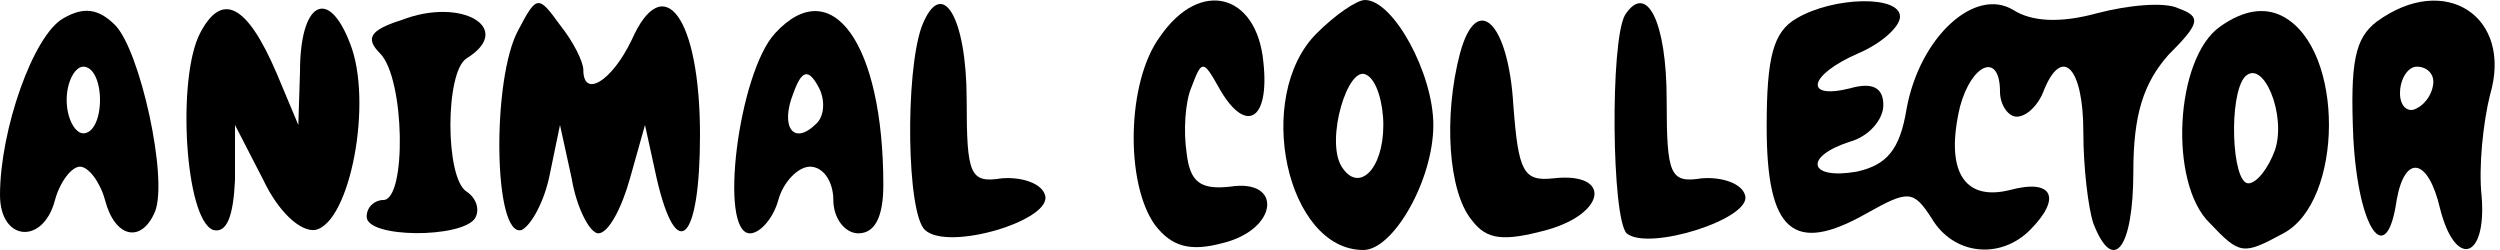 <?xml version="1.0" standalone="no"?>
<!DOCTYPE svg PUBLIC "-//W3C//DTD SVG 20010904//EN"
 "http://www.w3.org/TR/2001/REC-SVG-20010904/DTD/svg10.dtd">
<svg version="1.0" xmlns="http://www.w3.org/2000/svg"
 width="150pt" height="15pt" viewBox="0 0 150 15"
 preserveAspectRatio="xMidYMid meet">

<g transform="translate(0,15) scale(0.1,-0.1)"
fill="#000000" stroke="none">
<path d="M38 139 c-18 -10 -38 -67 -38 -106 0 -28 26 -30 33 -3 3 11 10 20 15
20 5 0 12 -9 15 -20 6 -23 22 -26 30 -7 8 20 -9 97 -24 112 -10 10 -19 11 -31
4z m22 -49 c0 -11 -4 -20 -10 -20 -5 0 -10 9 -10 20 0 11 5 20 10 20 6 0 10
-9 10 -20z"/>
<path d="M120 130 c-14 -27 -9 -112 8 -118 8 -2 12 8 13 30 l0 33 17 -33 c9
-19 22 -31 31 -30 21 4 35 77 21 112 -13 34 -30 25 -30 -17 l-1 -32 -13 31
c-18 42 -33 49 -46 24z"/>
<path d="M241 138 c-19 -6 -22 -11 -13 -20 15 -15 16 -88 2 -88 -5 0 -10 -4
-10 -10 0 -13 57 -13 65 -1 3 5 1 12 -5 16 -13 8 -13 72 0 80 29 18 -3 37 -39
23z"/>
<path d="M311 132 c-16 -29 -15 -125 2 -120 6 3 14 18 17 34 l6 29 7 -32 c3
-18 11 -33 16 -33 6 0 14 15 19 33 l9 32 7 -32 c12 -52 26 -38 26 26 0 71 -22
100 -41 57 -12 -25 -29 -35 -29 -18 0 5 -6 17 -14 27 -13 18 -14 18 -25 -3z"/>
<path d="M465 130 c-22 -24 -34 -120 -15 -120 6 0 14 9 17 20 3 11 12 20 19
20 8 0 14 -9 14 -20 0 -11 7 -20 15 -20 10 0 15 10 15 29 0 85 -31 128 -65 91z
m25 -54 c-14 -14 -22 -2 -14 18 5 14 9 15 15 4 4 -7 4 -17 -1 -22z"/>
<path d="M553 134 c-10 -28 -9 -112 2 -122 14 -13 77 6 72 21 -2 7 -14 11 -26
10 -19 -3 -21 2 -21 47 0 50 -15 75 -27 44z"/>
<path d="M696 128 c-20 -27 -21 -88 -3 -113 10 -13 21 -16 40 -11 34 8 37 39
5 34 -18 -2 -24 3 -26 20 -2 13 -1 31 3 40 6 16 7 16 16 0 16 -29 31 -21 27
15 -4 41 -38 50 -62 15z"/>
<path d="M790 130 c-38 -38 -18 -130 28 -130 18 0 42 42 42 75 0 31 -24 75
-41 75 -5 0 -18 -9 -29 -20z m40 -55 c0 -27 -15 -41 -25 -25 -10 16 4 62 15
55 6 -3 10 -17 10 -30z"/>
<path d="M975 141 c-9 -16 -8 -122 1 -131 13 -11 76 9 71 23 -2 7 -14 11 -26
10 -19 -3 -21 2 -21 47 0 47 -12 71 -25 51z"/>
<path d="M1078 139 c-14 -8 -18 -23 -18 -65 0 -63 16 -77 60 -52 25 14 28 14
39 -3 13 -22 41 -25 59 -7 19 19 14 31 -12 24 -28 -7 -39 12 -30 50 7 26 24
33 24 9 0 -8 5 -15 10 -15 6 0 13 7 16 15 11 28 24 15 24 -24 0 -22 3 -46 6
-55 12 -31 24 -15 24 31 0 34 6 53 21 70 19 19 20 23 6 28 -8 4 -30 2 -49 -3
-22 -6 -39 -5 -50 2 -23 14 -56 -16 -64 -59 -4 -25 -12 -34 -30 -38 -29 -5
-32 9 -4 18 11 3 20 13 20 22 0 10 -6 14 -20 10 -28 -7 -25 8 5 21 14 6 25 16
25 22 0 13 -40 12 -62 -1z"/>
<path d="M1332 134 c-27 -19 -31 -94 -6 -118 18 -19 20 -19 44 -6 36 19 37
110 0 130 -11 6 -24 4 -38 -6z m33 -74 c-4 -11 -11 -20 -16 -20 -10 0 -12 53
-2 64 11 11 25 -23 18 -44z"/>
<path d="M1426 137 c-13 -10 -16 -24 -14 -70 3 -55 20 -79 26 -37 5 28 19 25
26 -5 9 -36 28 -31 25 7 -2 18 1 45 5 61 14 47 -27 74 -68 44z m34 -36 c0 -6
-4 -13 -10 -16 -5 -3 -10 1 -10 9 0 9 5 16 10 16 6 0 10 -4 10 -9z"/>
<path d="M876 118 c-10 -38 -7 -83 7 -100 9 -12 19 -13 45 -6 36 10 39 35 4
31 -18 -2 -21 4 -24 44 -3 50 -22 68 -32 31z"/>
</g>
</svg>
